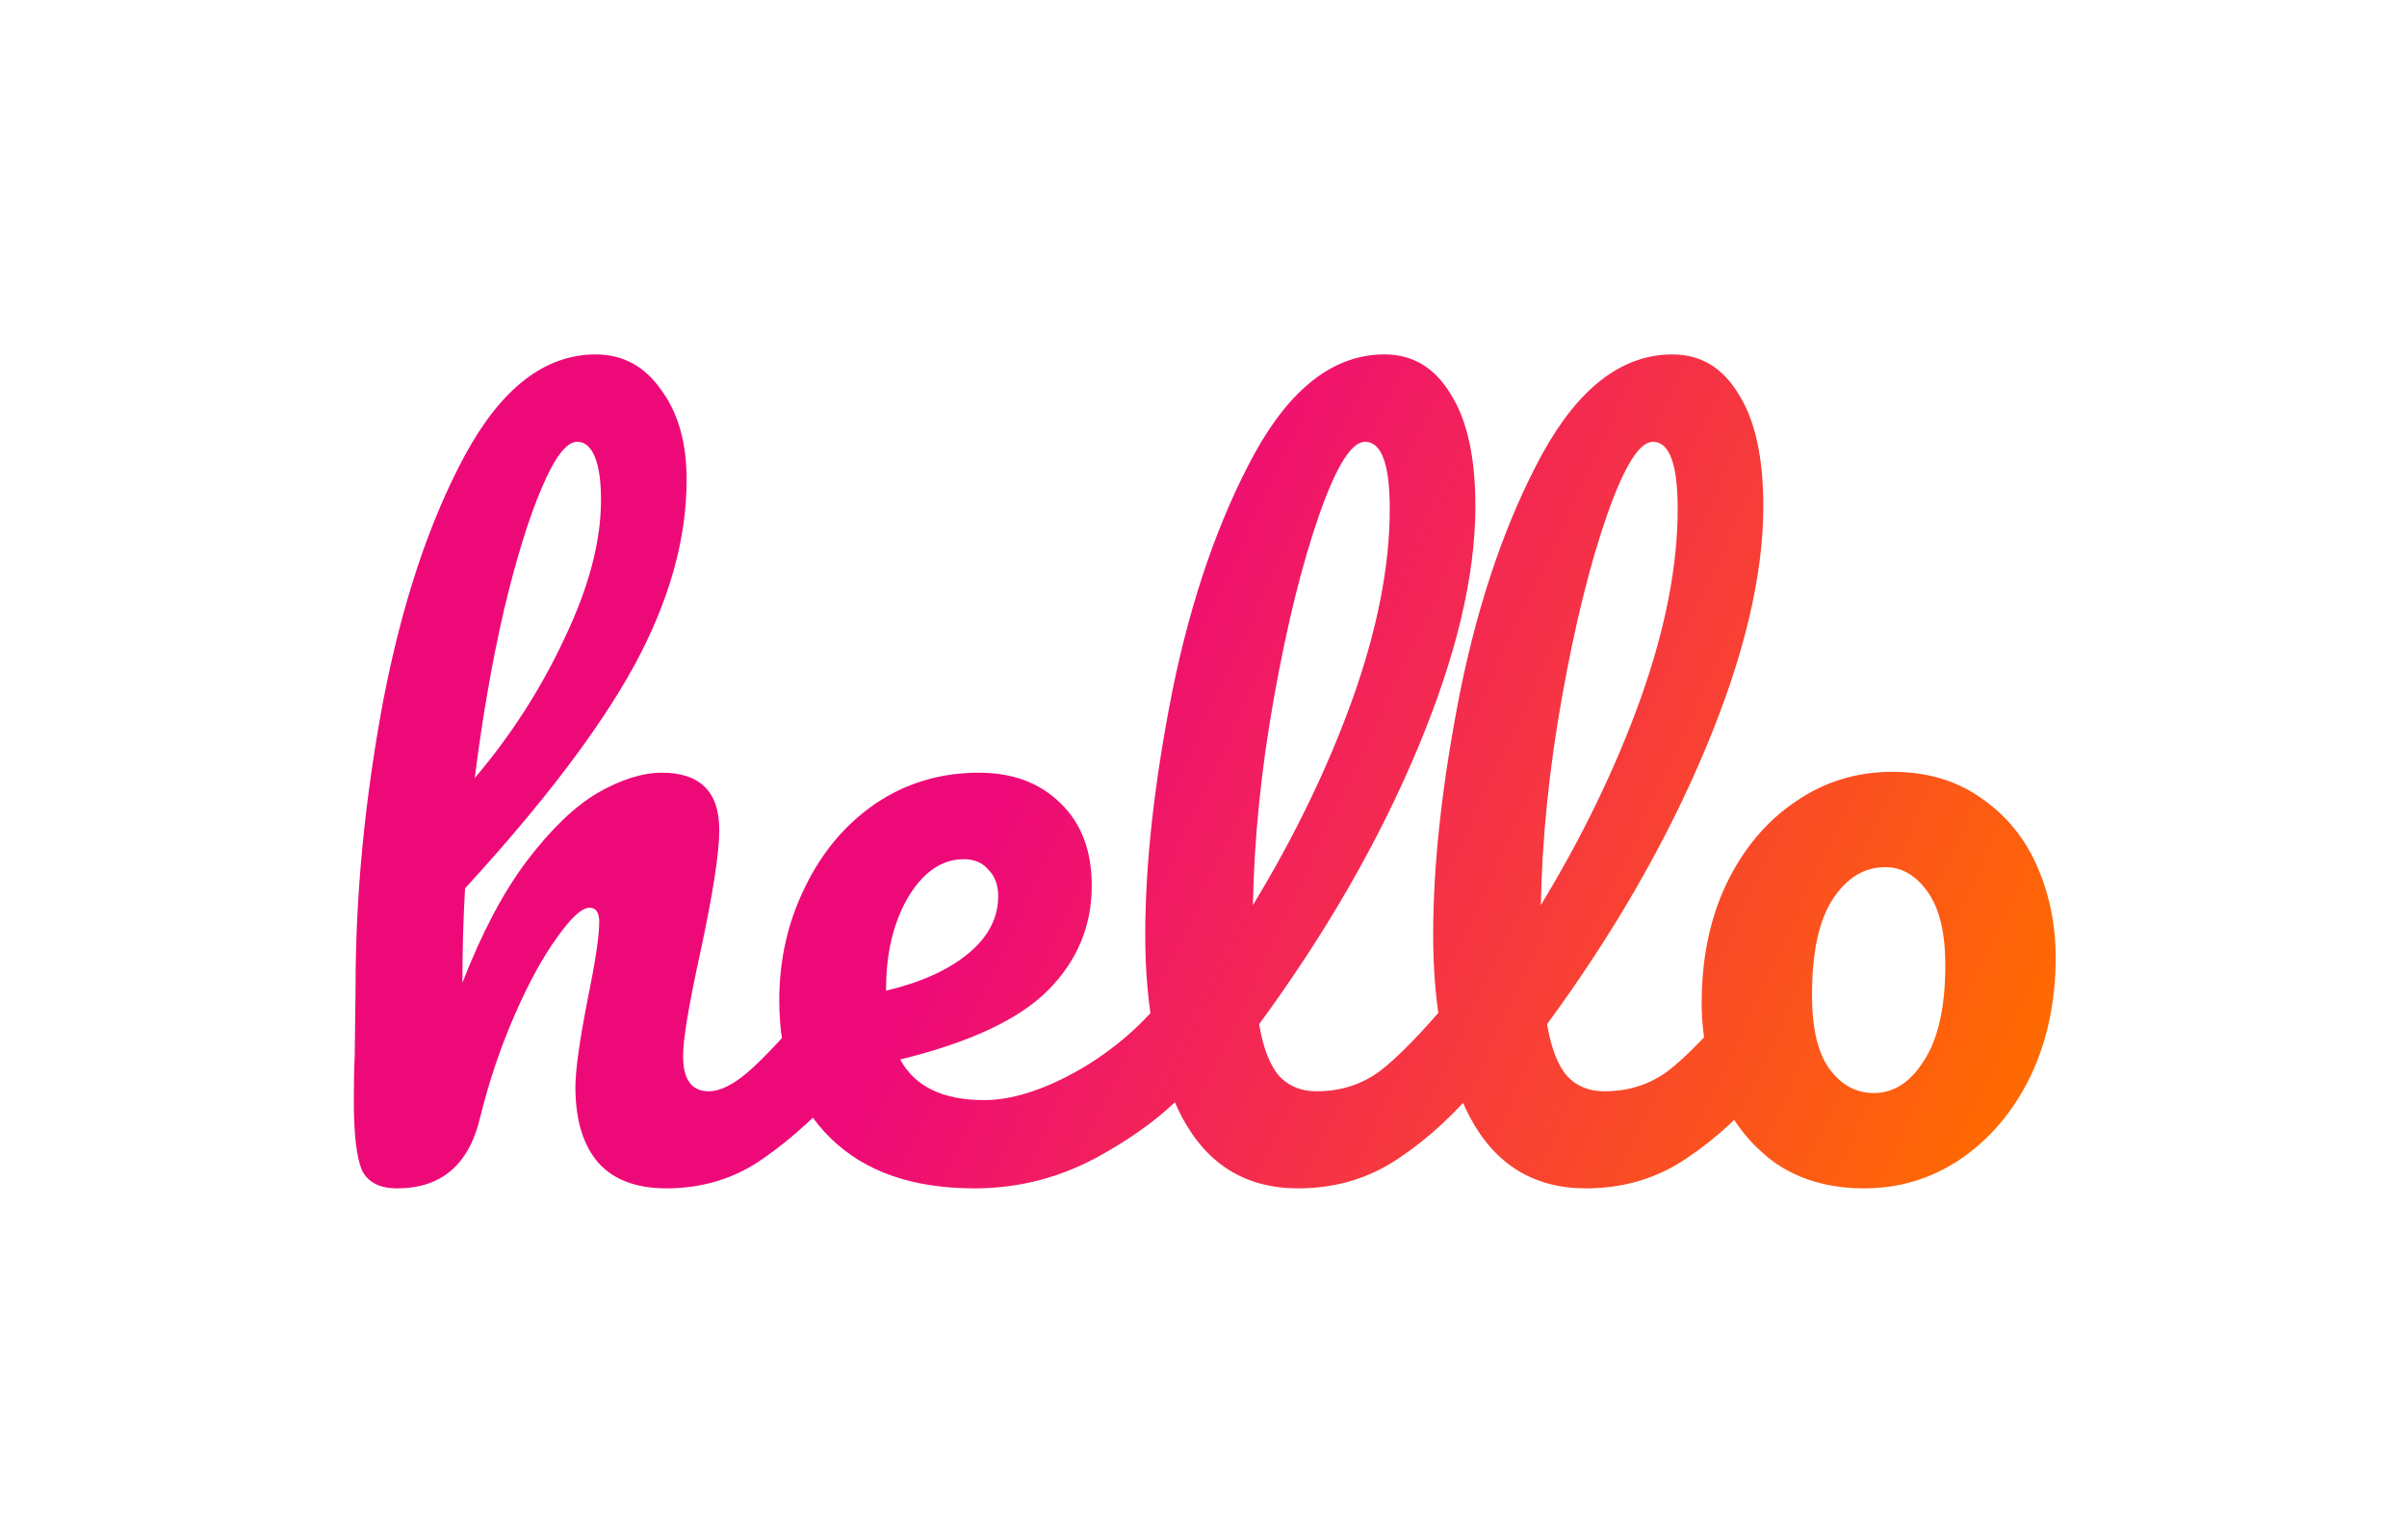 <svg width="439" height="281" viewBox="0 0 439 281" fill="none" xmlns="http://www.w3.org/2000/svg">
<g filter="url(#filter0_d_2_4)">
<path d="M153.083 180.097C154.478 180.097 155.552 180.741 156.303 182.029C157.162 183.317 157.591 185.088 157.591 187.342C157.591 191.635 156.571 194.963 154.532 197.324C149.595 203.013 144.496 207.682 139.237 211.331C134.085 214.98 128.182 216.805 121.527 216.805C116.053 216.805 111.921 215.249 109.13 212.136C106.339 208.916 104.944 204.301 104.944 198.29C104.944 195.285 105.695 189.918 107.198 182.19C108.593 175.428 109.291 170.759 109.291 168.183C109.291 166.466 108.701 165.607 107.52 165.607C106.125 165.607 104.139 167.432 101.563 171.081C98.987 174.623 96.411 179.346 93.835 185.249C91.259 191.152 89.166 197.378 87.556 203.925C85.517 212.512 80.472 216.805 72.422 216.805C69.202 216.805 67.055 215.678 65.982 213.424C65.016 211.063 64.533 206.877 64.533 200.866C64.533 197.431 64.587 194.694 64.694 192.655L64.855 179.775C64.855 163.246 66.519 146.019 69.846 128.094C73.281 110.169 78.272 95.143 84.819 83.014C91.474 70.778 99.416 64.66 108.647 64.66C113.584 64.66 117.556 66.807 120.561 71.1C123.674 75.286 125.23 80.76 125.23 87.522C125.23 98.363 122.064 109.633 115.731 121.332C109.398 132.924 99.094 146.502 84.819 162.065C84.497 167.646 84.336 173.389 84.336 179.292C87.878 170.169 91.796 162.763 96.089 157.074C100.49 151.278 104.783 147.146 108.969 144.677C113.262 142.208 117.18 140.974 120.722 140.974C127.699 140.974 131.187 144.462 131.187 151.439C131.187 155.625 130.006 163.192 127.645 174.14C125.606 183.478 124.586 189.65 124.586 192.655C124.586 196.948 126.142 199.095 129.255 199.095C131.402 199.095 133.924 197.807 136.822 195.231C139.827 192.548 143.799 188.254 148.736 182.351C150.024 180.848 151.473 180.097 153.083 180.097ZM105.266 80.599C103.334 80.599 101.187 83.39 98.826 88.971C96.465 94.445 94.157 101.905 91.903 111.35C89.756 120.688 87.985 130.885 86.59 141.94C93.245 134.105 98.719 125.572 103.012 116.341C107.413 107.11 109.613 98.738 109.613 91.225C109.613 87.79 109.237 85.161 108.486 83.336C107.735 81.511 106.661 80.599 105.266 80.599ZM216.348 180.097C217.744 180.097 218.817 180.741 219.568 182.029C220.427 183.317 220.856 185.088 220.856 187.342C220.856 191.635 219.837 194.963 217.797 197.324C213.826 202.154 208.191 206.608 200.892 210.687C193.701 214.766 185.973 216.805 177.708 216.805C166.438 216.805 157.691 213.746 151.465 207.628C145.24 201.51 142.127 193.138 142.127 182.512C142.127 175.106 143.684 168.237 146.796 161.904C149.909 155.464 154.202 150.366 159.676 146.609C165.258 142.852 171.537 140.974 178.513 140.974C184.739 140.974 189.73 142.852 193.486 146.609C197.243 150.258 199.121 155.249 199.121 161.582C199.121 168.988 196.438 175.374 191.071 180.741C185.812 186 176.85 190.186 164.184 193.299C166.868 198.236 171.966 200.705 179.479 200.705C184.309 200.705 189.783 199.041 195.901 195.714C202.127 192.279 207.493 187.825 212.001 182.351C213.289 180.848 214.738 180.097 216.348 180.097ZM175.776 156.752C171.805 156.752 168.424 159.06 165.633 163.675C162.95 168.29 161.608 173.872 161.608 180.419V180.741C167.941 179.238 172.932 176.984 176.581 173.979C180.231 170.974 182.055 167.485 182.055 163.514C182.055 161.475 181.465 159.865 180.284 158.684C179.211 157.396 177.708 156.752 175.776 156.752ZM268.767 180.097C270.162 180.097 271.235 180.741 271.987 182.029C272.845 183.317 273.275 185.088 273.275 187.342C273.275 191.635 272.255 194.963 270.216 197.324C265.6 203.013 260.556 207.682 255.082 211.331C249.715 214.98 243.597 216.805 236.728 216.805C227.282 216.805 220.252 212.512 215.637 203.925C211.129 195.338 208.875 184.229 208.875 170.598C208.875 157.503 210.538 142.584 213.866 125.84C217.3 109.096 222.291 94.713 228.839 82.692C235.493 70.671 243.382 64.66 252.506 64.66C257.658 64.66 261.683 67.075 264.581 71.905C267.586 76.628 269.089 83.443 269.089 92.352C269.089 105.125 265.547 119.937 258.463 136.788C251.379 153.639 241.772 170.33 229.644 186.859C230.395 191.26 231.629 194.426 233.347 196.358C235.064 198.183 237.318 199.095 240.109 199.095C244.509 199.095 248.373 197.861 251.701 195.392C255.028 192.816 259.268 188.469 264.42 182.351C265.708 180.848 267.157 180.097 268.767 180.097ZM248.964 80.599C246.495 80.599 243.704 85.053 240.592 93.962C237.479 102.871 234.742 113.926 232.381 127.128C230.019 140.33 228.731 152.995 228.517 165.124C236.137 152.566 242.202 140.008 246.71 127.45C251.218 114.785 253.472 103.246 253.472 92.835C253.472 84.678 251.969 80.599 248.964 80.599ZM321.28 180.097C322.676 180.097 323.749 180.741 324.5 182.029C325.359 183.317 325.788 185.088 325.788 187.342C325.788 191.635 324.769 194.963 322.729 197.324C318.114 203.013 313.069 207.682 307.595 211.331C302.229 214.98 296.111 216.805 289.241 216.805C279.796 216.805 272.766 212.512 268.15 203.925C263.642 195.338 261.388 184.229 261.388 170.598C261.388 157.503 263.052 142.584 266.379 125.84C269.814 109.096 274.805 94.713 281.352 82.692C288.007 70.671 295.896 64.66 305.019 64.66C310.171 64.66 314.196 67.075 317.094 71.905C320.1 76.628 321.602 83.443 321.602 92.352C321.602 105.125 318.06 119.937 310.976 136.788C303.892 153.639 294.286 170.33 282.157 186.859C282.909 191.26 284.143 194.426 285.86 196.358C287.578 198.183 289.832 199.095 292.622 199.095C297.023 199.095 300.887 197.861 304.214 195.392C307.542 192.816 311.781 188.469 316.933 182.351C318.221 180.848 319.67 180.097 321.28 180.097ZM301.477 80.599C299.009 80.599 296.218 85.053 293.105 93.962C289.993 102.871 287.256 113.926 284.894 127.128C282.533 140.33 281.245 152.995 281.03 165.124C288.651 152.566 294.715 140.008 299.223 127.45C303.731 114.785 305.985 103.246 305.985 92.835C305.985 84.678 304.483 80.599 301.477 80.599ZM339.984 216.805C333.651 216.805 328.231 215.249 323.723 212.136C319.322 208.916 315.995 204.73 313.741 199.578C311.487 194.426 310.36 188.898 310.36 182.995C310.36 174.838 311.863 167.593 314.868 161.26C317.981 154.82 322.167 149.829 327.426 146.287C332.685 142.638 338.589 140.813 345.136 140.813C351.469 140.813 356.889 142.423 361.397 145.643C365.905 148.756 369.286 152.888 371.54 158.04C373.794 163.192 374.921 168.72 374.921 174.623C374.921 182.78 373.365 190.079 370.252 196.519C367.139 202.852 362.9 207.843 357.533 211.492C352.274 215.034 346.424 216.805 339.984 216.805ZM341.755 199.417C345.404 199.417 348.463 197.431 350.932 193.46C353.508 189.489 354.796 183.693 354.796 176.072C354.796 170.169 353.723 165.714 351.576 162.709C349.429 159.704 346.853 158.201 343.848 158.201C339.984 158.201 336.764 160.187 334.188 164.158C331.719 168.022 330.485 173.818 330.485 181.546C330.485 187.664 331.558 192.172 333.705 195.07C335.852 197.968 338.535 199.417 341.755 199.417Z" fill="url(#paint0_linear_2_4)"/>
</g>
<defs>
<filter id="filter0_d_2_4" x="0.533" y="0.66" width="438.388" height="280.145" filterUnits="userSpaceOnUse" color-interpolation-filters="sRGB">
<feFlood flood-opacity="0" result="BackgroundImageFix"/>
<feColorMatrix in="SourceAlpha" type="matrix" values="0 0 0 0 0 0 0 0 0 0 0 0 0 0 0 0 0 0 127 0" result="hardAlpha"/>
<feOffset/>
<feGaussianBlur stdDeviation="32"/>
<feComposite in2="hardAlpha" operator="out"/>
<feColorMatrix type="matrix" values="0 0 0 0 0.575 0 0 0 0 0.239 0 0 0 0 0 0 0 0 1 0"/>
<feBlend mode="normal" in2="BackgroundImageFix" result="effect1_dropShadow_2_4"/>
<feBlend mode="normal" in="SourceGraphic" in2="effect1_dropShadow_2_4" result="shape"/>
</filter>
<linearGradient id="paint0_linear_2_4" x1="86.5" y1="78.5" x2="364.5" y2="209" gradientUnits="userSpaceOnUse">
<stop offset="0.375" stop-color="#EE0979"/>
<stop offset="1" stop-color="#FF6A00"/>
</linearGradient>
</defs>
</svg>
